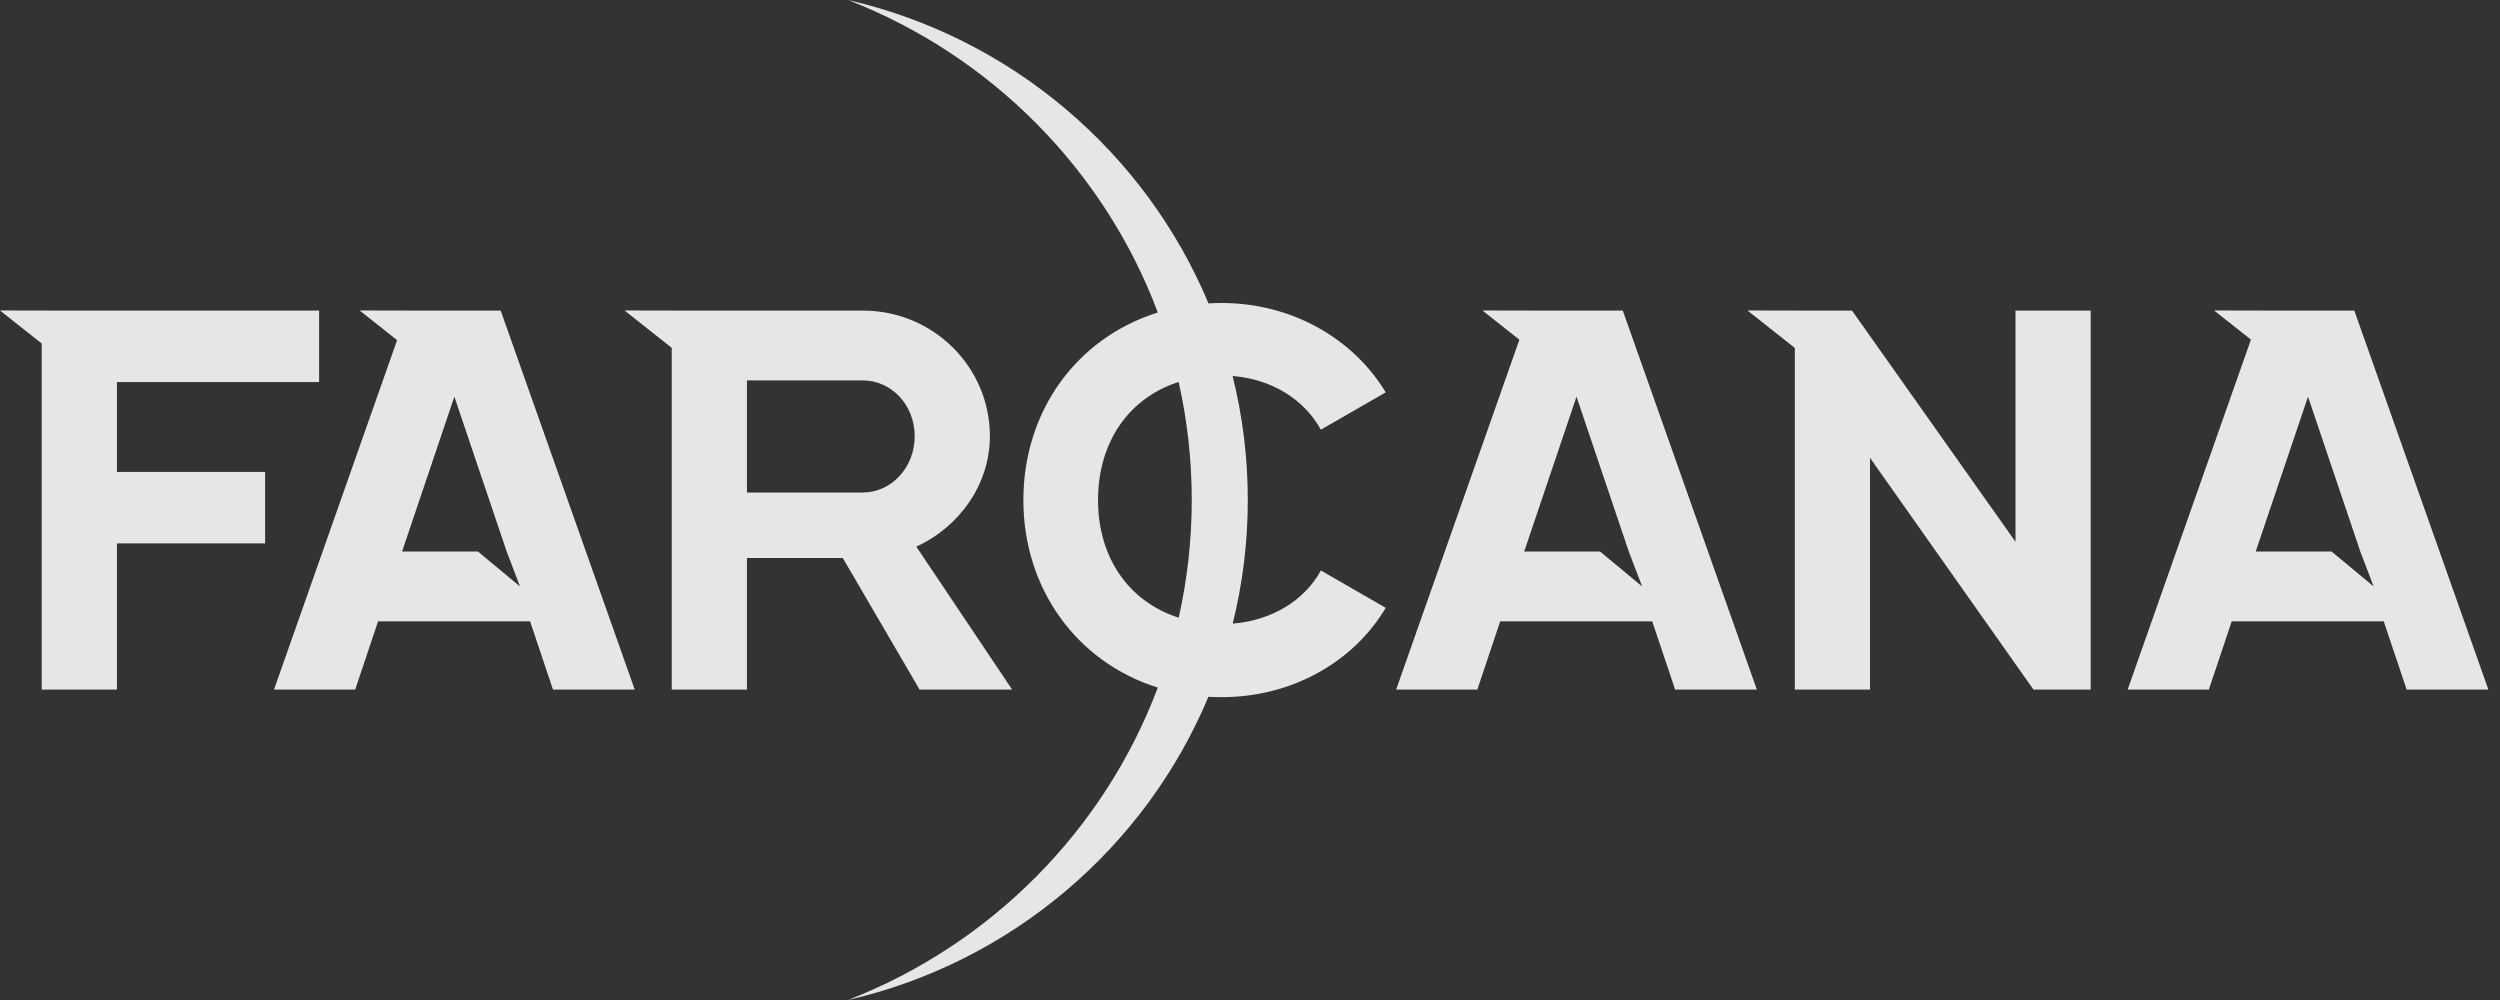 <svg width="100" height="40" viewBox="0 0 100 40" fill="none" xmlns="http://www.w3.org/2000/svg">
<rect x="0" y="0" width="100" height="40" fill="#333333" stroke="none"/>
<g opacity="0.9">
<path fill-rule="evenodd" clip-rule="evenodd" d="M47.148 24.707C47.49 23.192 47.67 21.617 47.67 20C47.67 18.378 47.489 16.798 47.145 15.279C45.151 15.916 43.921 17.688 43.921 20.003C43.921 22.302 45.152 24.071 47.148 24.707ZM48.615 27.883L48.663 27.884C48.731 27.885 48.8 27.886 48.868 27.886C51.68 27.886 54.143 26.479 55.429 24.313L52.835 22.819C52.177 24.027 50.862 24.819 49.308 24.945C49.703 23.361 49.912 21.705 49.912 20C49.912 18.29 49.701 16.628 49.304 15.04C50.857 15.165 52.157 15.959 52.835 17.188L55.429 15.694C54.121 13.528 51.658 12.12 48.868 12.12C48.69 12.12 48.514 12.126 48.34 12.136C45.813 6.093 40.462 1.507 33.921 0C39.636 2.221 44.166 6.784 46.313 12.5C43.075 13.511 40.935 16.435 40.935 20.003C40.935 23.553 43.074 26.488 46.312 27.504C44.163 33.218 39.633 37.78 33.919 40C40.459 38.494 45.809 33.911 48.337 27.871C48.429 27.876 48.522 27.88 48.615 27.883ZM80.62 12.424V21.671L74.081 12.424H71.806V12.422L69.899 12.419L71.793 13.918V27.583H74.8V18.314L81.339 27.583H83.627V12.424H80.62ZM12.765 15.282V12.424H1.907V12.422L0 12.419L1.669 13.741V27.583H4.677V21.736H10.605V18.877H4.677V15.282H12.765ZM22.119 27.583H25.389L20.027 12.424H16.3L16.293 12.445V12.422L14.386 12.419L15.884 13.605L10.96 27.583H14.208L15.123 24.854H21.204L22.119 27.583ZM16.082 22.061L18.174 15.867L20.267 22.061L20.798 23.456L19.118 22.061H16.082ZM40.485 27.583H36.784L33.711 22.321H29.878V27.583H26.87V13.915L24.982 12.419L26.889 12.422V12.424H34.517C37.329 12.424 39.595 14.676 39.595 17.448C39.595 19.354 38.397 21.064 36.653 21.866L40.485 27.583ZM34.517 15.217H29.878V19.7H34.517C35.65 19.7 36.588 18.704 36.588 17.448C36.588 16.192 35.65 15.217 34.517 15.217ZM70.274 27.583H67.005L66.089 24.854H60.008L59.093 27.583H55.846L60.775 13.589L59.298 12.419L61.205 12.422V12.424H64.912L70.274 27.583ZM63.06 15.867L60.968 22.061H64.003L65.684 23.456L65.152 22.061L63.06 15.867ZM96.266 27.583H99.535L94.173 12.424H90.472V12.422L88.565 12.419L90.037 13.585L85.106 27.583H88.354L89.269 24.854H95.35L96.266 27.583ZM90.228 22.061L92.321 15.867L94.413 22.061L94.944 23.456L93.264 22.061H90.228Z" fill="#FAFAFA"/>
</g>
</svg>
